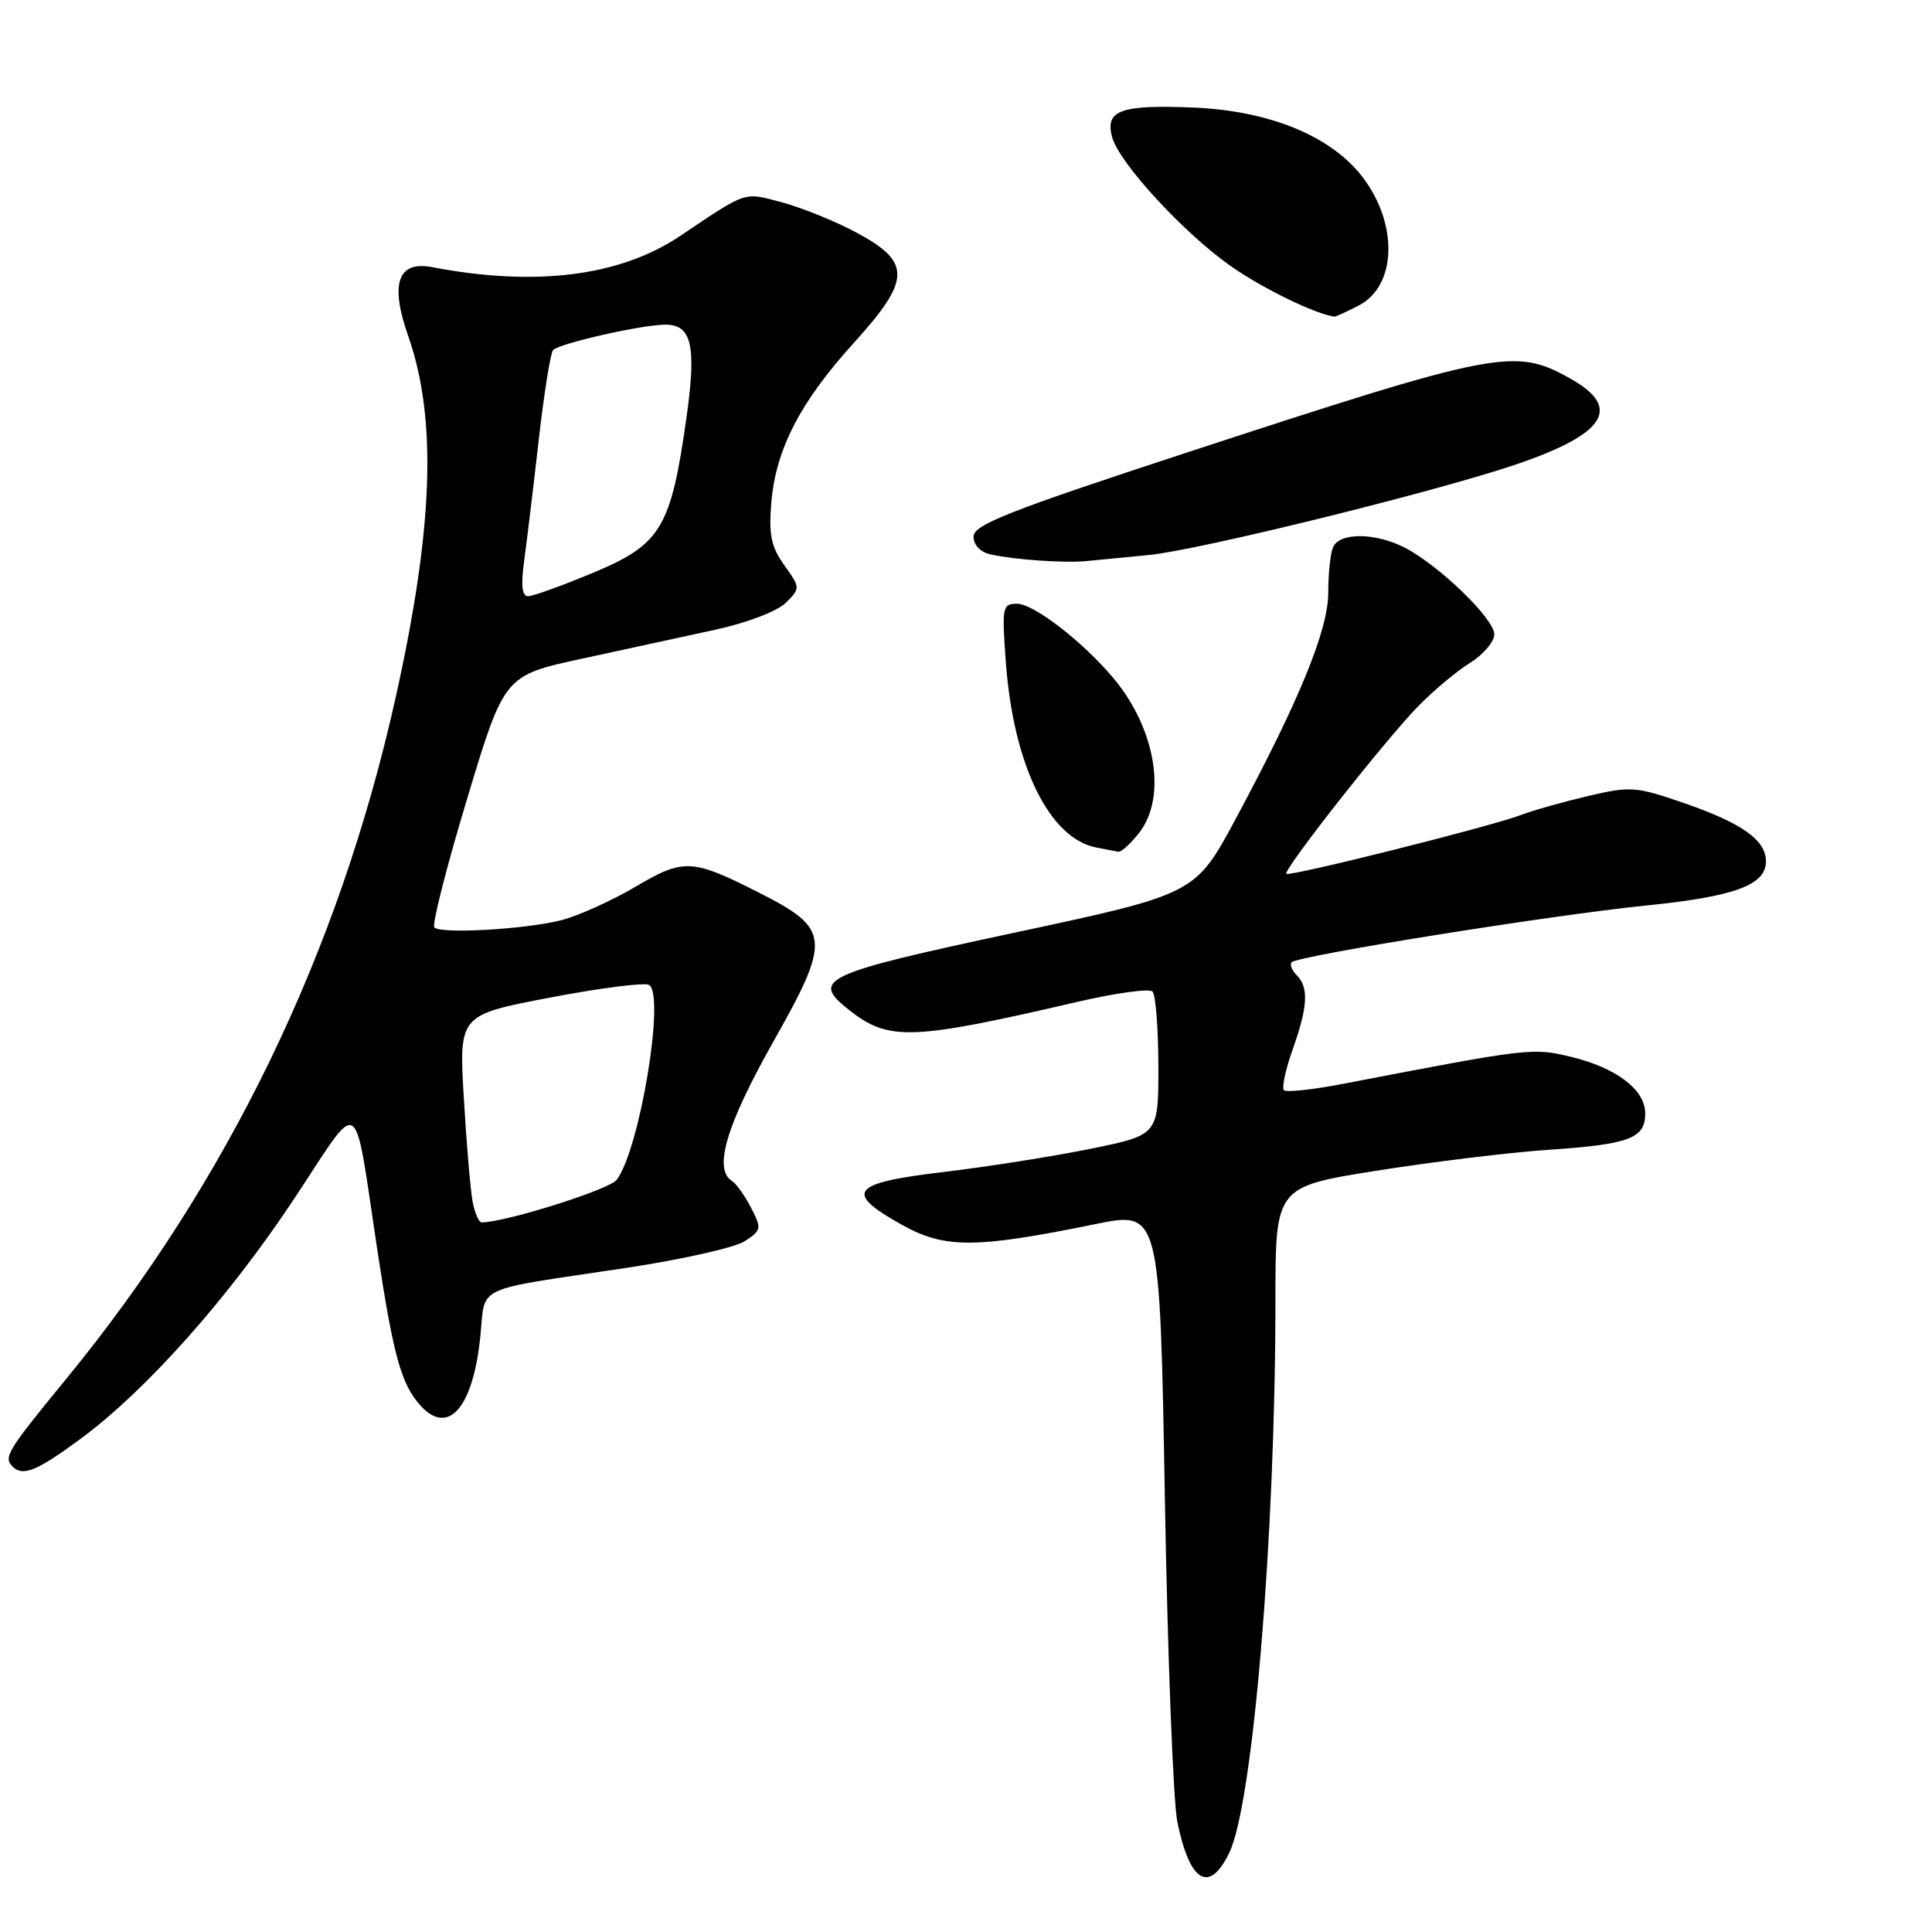 <?xml version="1.0" encoding="UTF-8" standalone="no"?>
<!DOCTYPE svg PUBLIC "-//W3C//DTD SVG 1.1//EN" "http://www.w3.org/Graphics/SVG/1.1/DTD/svg11.dtd" >
<svg xmlns="http://www.w3.org/2000/svg" xmlns:xlink="http://www.w3.org/1999/xlink" version="1.1" viewBox="0 0 256 256">
 <g >
 <path fill="currentColor"
d=" M 162.88 245.52 C 166.02 239.06 169.00 203.52 169.00 172.38 C 169.00 157.26 169.00 157.26 182.38 155.13 C 189.73 153.96 199.97 152.71 205.13 152.36 C 215.92 151.63 218.00 150.85 218.00 147.54 C 218.00 144.38 214.17 141.48 208.10 140.02 C 203.06 138.81 202.61 138.87 178.09 143.59 C 174.02 144.38 170.43 144.77 170.13 144.46 C 169.82 144.15 170.34 141.72 171.28 139.07 C 173.30 133.38 173.44 130.84 171.82 129.22 C 171.17 128.57 170.87 127.79 171.16 127.50 C 172.03 126.63 205.62 121.25 218.00 120.00 C 229.87 118.80 234.00 117.28 234.00 114.13 C 234.00 111.34 230.87 109.10 223.31 106.47 C 216.79 104.21 216.10 104.15 210.46 105.47 C 207.18 106.24 203.15 107.37 201.51 108.00 C 197.48 109.53 170.87 116.20 170.45 115.78 C 169.98 115.31 183.38 98.26 187.81 93.69 C 189.84 91.59 192.96 88.97 194.75 87.86 C 196.54 86.75 198.00 85.03 198.00 84.05 C 198.00 81.99 190.71 74.94 186.16 72.58 C 182.19 70.53 177.40 70.53 176.61 72.58 C 176.27 73.45 176.00 76.13 176.00 78.53 C 176.00 83.45 172.20 92.75 163.75 108.48 C 158.39 118.46 158.39 118.46 134.45 123.58 C 108.85 129.06 107.34 129.77 112.55 133.86 C 117.77 137.97 120.78 137.86 142.73 132.76 C 147.80 131.58 152.29 130.96 152.71 131.38 C 153.13 131.80 153.48 136.25 153.49 141.27 C 153.50 150.39 153.50 150.39 144.50 152.22 C 139.55 153.23 130.78 154.61 125.00 155.30 C 112.72 156.76 111.77 157.97 119.50 162.29 C 125.19 165.46 129.22 165.45 145.10 162.21 C 153.69 160.45 153.69 160.45 154.35 198.48 C 154.71 219.39 155.46 238.70 156.00 241.39 C 157.63 249.42 160.22 250.98 162.88 245.52 Z  M 10.64 190.68 C 19.41 184.21 30.30 171.96 39.04 158.75 C 48.00 145.22 46.79 144.45 50.01 165.71 C 52.14 179.71 53.17 183.43 55.72 186.25 C 59.39 190.29 62.66 186.56 63.63 177.23 C 64.38 170.14 62.34 171.11 82.93 168.01 C 90.32 166.90 97.42 165.30 98.69 164.46 C 100.90 163.02 100.94 162.78 99.52 160.03 C 98.69 158.43 97.56 156.85 97.01 156.50 C 94.50 154.95 96.21 149.14 102.42 138.12 C 110.17 124.39 110.05 123.09 100.57 118.28 C 91.68 113.78 90.61 113.72 84.22 117.49 C 81.07 119.34 76.68 121.33 74.46 121.91 C 69.77 123.13 58.46 123.79 57.55 122.89 C 57.22 122.55 59.16 114.90 61.88 105.89 C 66.82 89.50 66.82 89.50 77.16 87.27 C 82.85 86.04 90.80 84.31 94.84 83.43 C 99.00 82.52 103.02 80.98 104.13 79.87 C 106.06 77.94 106.06 77.90 103.92 74.89 C 102.18 72.45 101.85 70.84 102.20 66.63 C 102.79 59.54 106.01 53.29 113.15 45.42 C 120.74 37.04 120.79 34.73 113.47 30.81 C 110.71 29.32 106.29 27.54 103.67 26.83 C 98.47 25.44 99.12 25.23 90.10 31.28 C 82.12 36.62 70.96 38.02 57.26 35.40 C 52.72 34.53 51.65 37.57 54.07 44.47 C 57.94 55.47 57.44 69.92 52.41 92.50 C 44.88 126.27 30.19 156.61 8.67 182.84 C 0.97 192.22 0.43 193.10 1.67 194.33 C 3.01 195.68 4.91 194.91 10.64 190.68 Z  M 150.93 110.37 C 154.66 105.62 153.15 96.53 147.51 89.83 C 143.43 84.98 136.97 80.00 134.76 80.00 C 132.83 80.00 132.74 80.42 133.28 87.75 C 134.27 101.33 139.03 111.09 145.26 112.30 C 146.49 112.53 147.80 112.79 148.18 112.86 C 148.55 112.94 149.79 111.81 150.93 110.37 Z  M 152.17 73.55 C 158.83 72.91 190.24 65.16 200.92 61.53 C 212.77 57.50 214.97 54.04 208.11 50.18 C 200.71 46.02 198.57 46.44 157.25 59.97 C 133.64 67.71 129.00 69.54 129.00 71.10 C 129.00 72.22 129.90 73.16 131.25 73.46 C 134.43 74.17 141.05 74.63 144.00 74.34 C 145.38 74.21 149.05 73.85 152.17 73.55 Z  M 180.04 40.48 C 185.06 37.88 185.31 29.72 180.56 23.48 C 176.40 18.03 168.20 14.66 158.08 14.25 C 148.49 13.86 146.42 14.61 147.35 18.14 C 148.26 21.59 157.05 31.10 163.30 35.41 C 167.55 38.34 174.24 41.58 176.80 41.96 C 176.96 41.98 178.42 41.32 180.04 40.48 Z  M 62.63 159.25 C 62.34 157.74 61.81 151.55 61.46 145.50 C 60.81 134.49 60.81 134.49 72.90 132.18 C 79.55 130.91 85.45 130.16 86.01 130.51 C 88.16 131.83 84.77 152.26 81.72 156.33 C 80.77 157.61 67.16 161.91 63.83 161.98 C 63.46 161.99 62.92 160.76 62.63 159.25 Z  M 69.46 74.25 C 69.82 71.64 70.69 64.44 71.39 58.25 C 72.10 52.06 72.95 46.72 73.29 46.38 C 74.18 45.49 85.02 43.03 88.14 43.02 C 91.65 42.99 92.30 45.80 90.98 55.19 C 88.90 70.01 87.62 72.14 78.48 75.94 C 74.44 77.62 70.62 79.00 69.98 79.00 C 69.16 79.00 69.01 77.57 69.46 74.25 Z "/>
</g>
</svg>